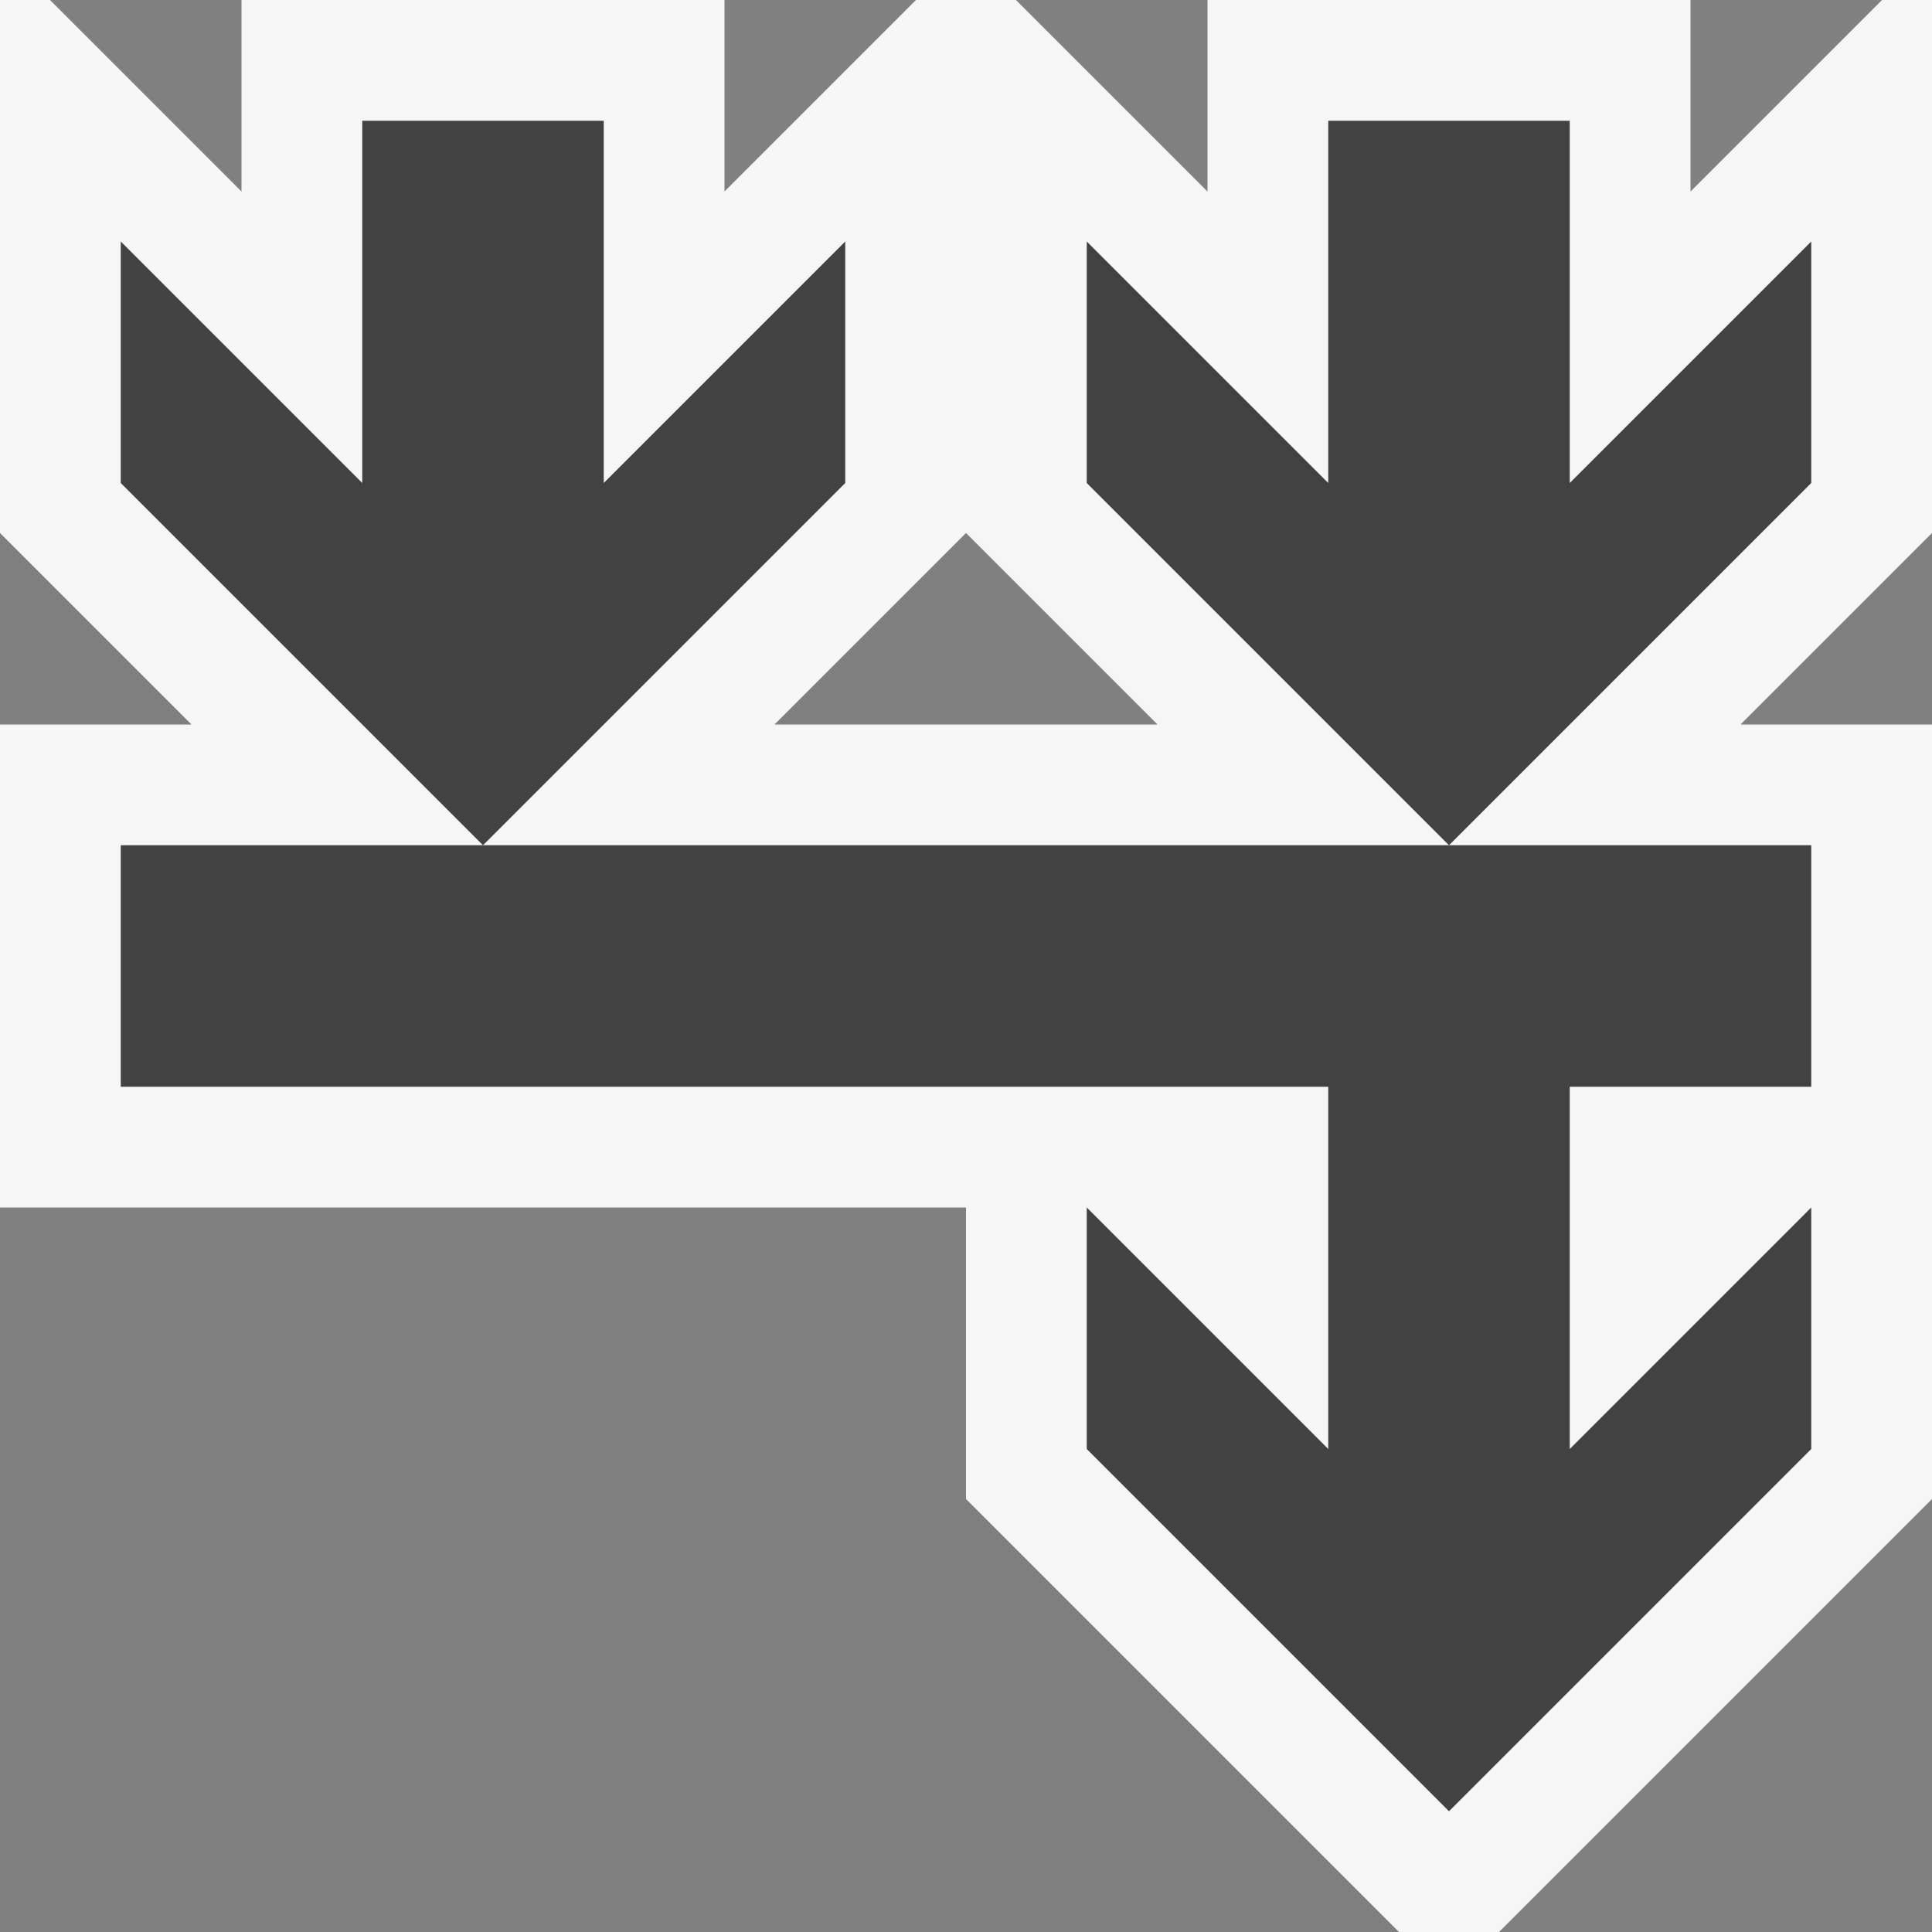 <svg xmlns="http://www.w3.org/2000/svg" viewBox="0 0 16 16"><rect x="0" y="0" width="16" height="16" fill="#808080" stroke="none"/><style>.st0{fill:#f6f6f6}.st1{fill:#424242}</style><path class="st0" d="M16 0h-.414L14 1.586V0h-4v1.586L8.414 0h-.828L6 1.586V0H2v1.586L.414 0H0v4.414L1.586 6H0v4h8v2.414L11.586 16h.828L16 12.414V6h-1.586L16 4.414V0zM6.414 6L8 4.414 9.586 6H6.414z" id="outline"/><g id="icon_x5F_bg"><path class="st1" d="M7 2L5 4V1H3v3L1 2v2l3 3 3-3zM15 2l-2 2V1h-2v3L9 2v2l3 3 3-3zM1 7v2h10v3l-2-2v2l3 3 3-3v-2l-2 2V9h2V7H4z"/></g></svg>